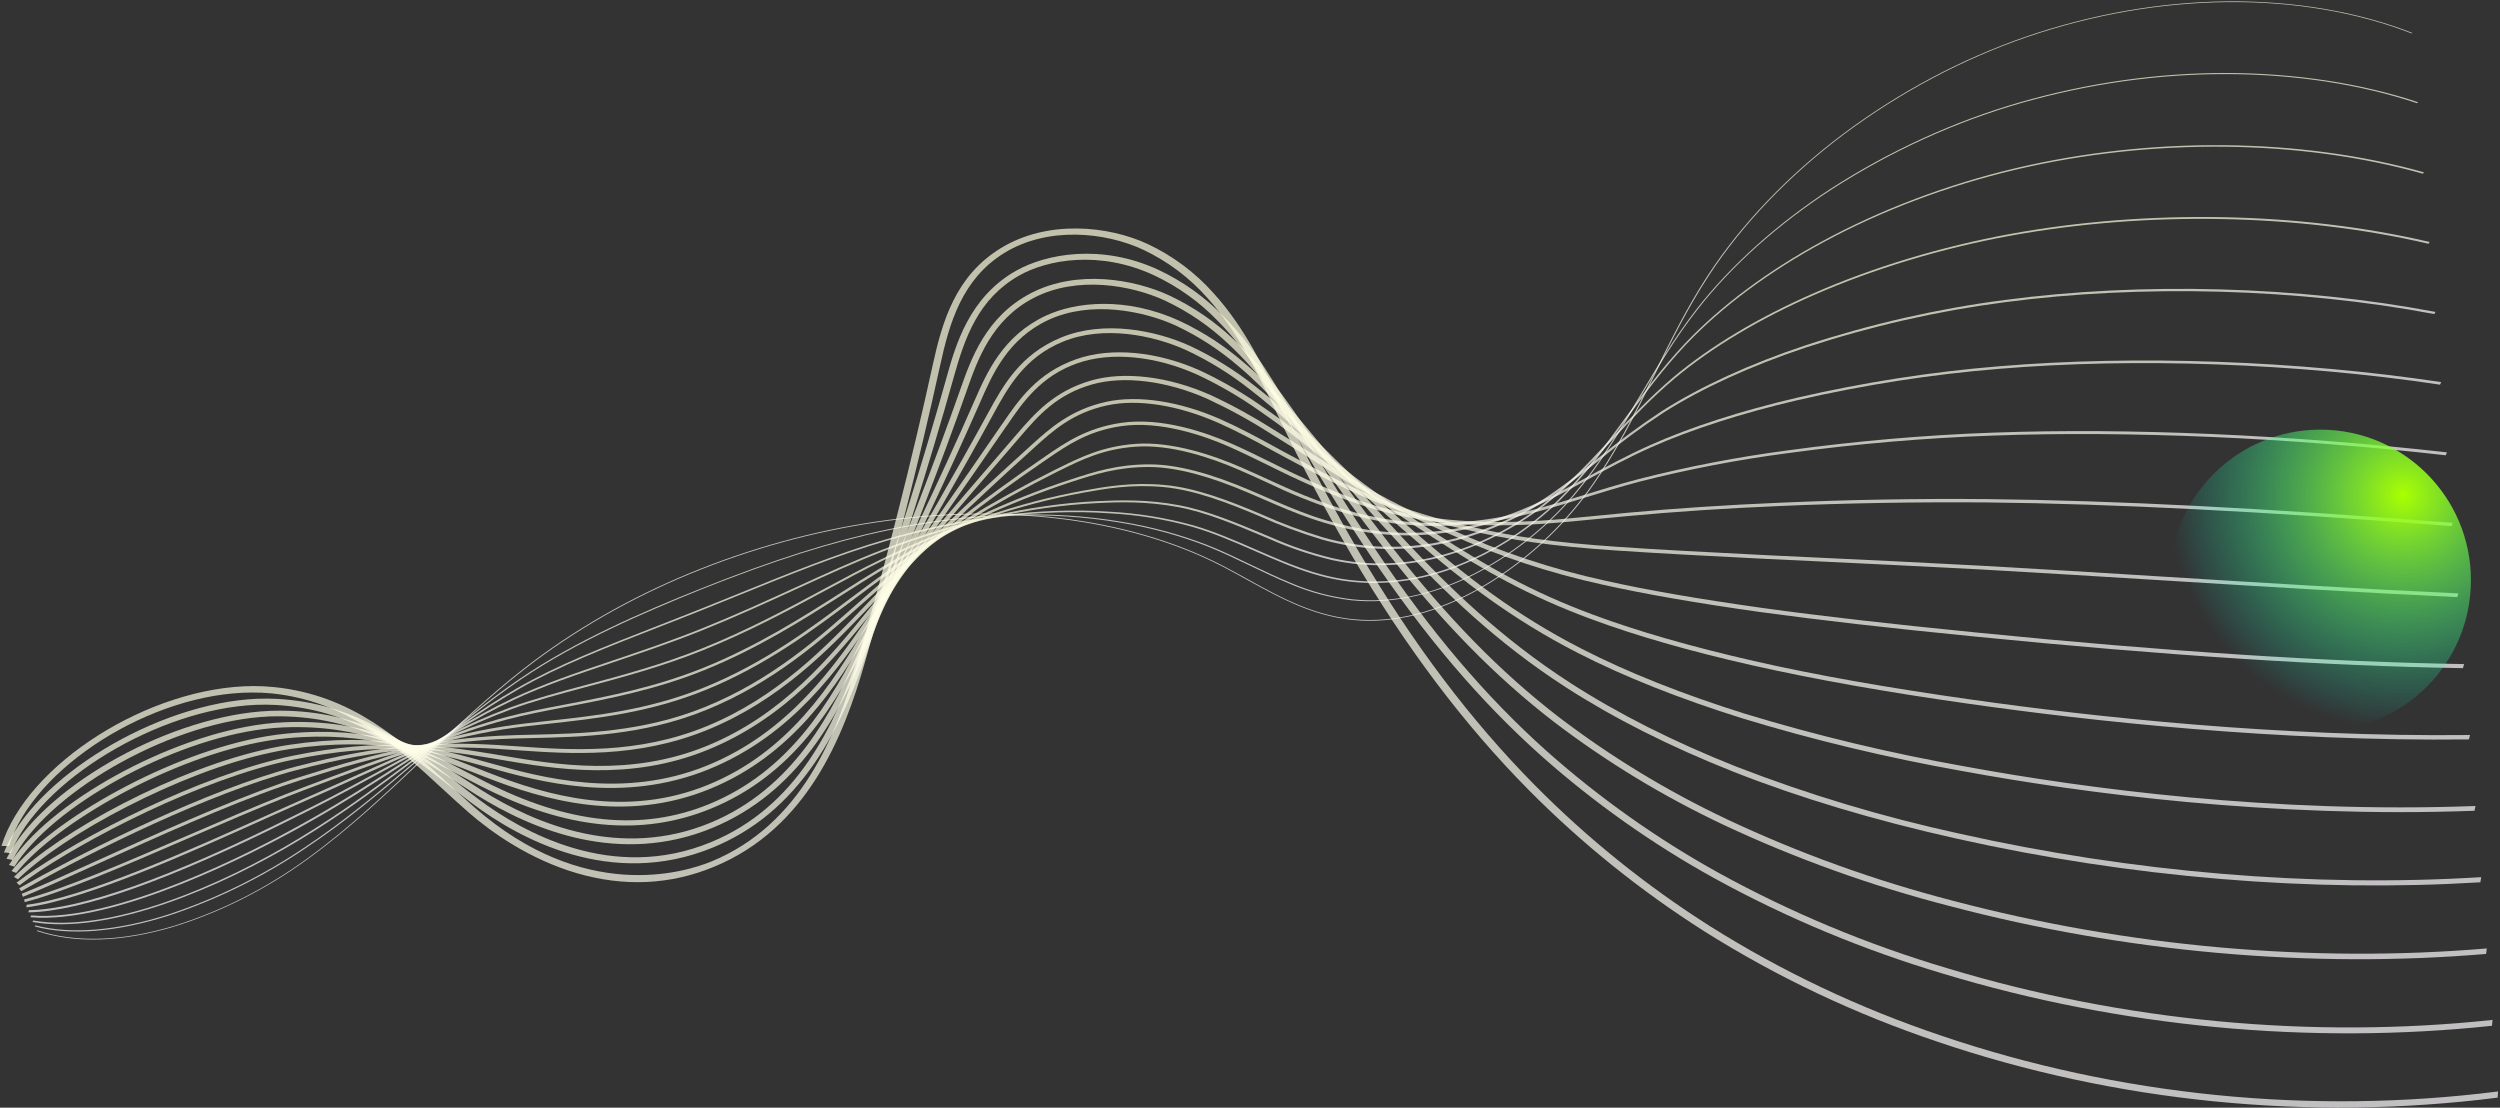 <svg width="1124" height="498" viewBox="0 0 1124 498" fill="none" xmlns="http://www.w3.org/2000/svg">
<rect x="0" y="0" width="1124" height="498" fill="#333333" stroke="none"/>
<path style="mix-blend-mode:screen" opacity="0.7" d="M16.549 418.595L16.806 418.266C33.695 423.924 54.807 423.275 77.831 416.374C99.14 409.798 119.566 399.505 138.139 385.983C157.305 372.097 174.296 355.929 190.765 340.321C204.889 326.934 219.5 313.083 235.389 300.679C325.311 230.518 463.125 209.991 549.165 254.033C553.179 256.089 557.206 258.324 561.104 260.477C576.364 268.96 592.191 277.657 611.974 278.656C630.103 279.574 649.909 273.814 669.217 261.995C686.544 251.33 701.809 237.2 713.943 220.593C726.077 203.799 734.954 185.769 743.543 168.339C750.821 153.559 758.344 138.27 767.834 123.777C782.949 100.675 804.023 78.665 828.794 60.09C854.164 41.193 881.99 26.416 911.108 16.378C940.745 6.255 971.235 0.929 1001.39 0.608C1031.38 0.331 1060.11 5.21 1084.49 14.759L1084.27 15.04C1059.97 5.54 1031.34 0.627 1001.37 0.95C971.277 1.268 940.847 6.582 911.27 16.685C882.209 26.713 854.438 41.462 829.114 60.318C804.406 78.847 783.364 100.835 768.313 123.909C758.861 138.353 751.314 153.655 744.051 168.416C735.456 185.872 726.564 203.92 714.406 220.744C702.235 237.408 686.92 251.585 669.534 262.282C650.115 274.17 630.204 279.959 611.958 279.03C592.059 278.02 576.211 269.261 560.895 260.797C557.031 258.655 552.97 256.409 548.956 254.353C463.049 210.443 325.445 230.913 235.705 300.965C219.824 313.359 205.197 327.23 191.12 340.575C174.609 356.166 157.545 372.34 138.386 386.217C119.753 399.781 99.263 410.109 77.887 416.71C54.749 423.633 33.538 424.283 16.549 418.595Z" fill="url(#paint0_linear_10_2)"/>
<path style="mix-blend-mode:screen" opacity="0.7" d="M15.598 416.543L15.903 416.047C31.92 420.21 52.605 418.509 75.718 411.133C96.963 404.119 117.446 394.069 136.509 381.305C138.854 379.743 141.268 378.093 143.695 376.392C159.57 365.23 173.876 353.111 187.722 341.386C202.293 329.035 217.356 316.268 233.848 305.063C258.948 288.014 288.81 275.13 314.716 264.785C347.591 251.65 374.344 243.167 398.909 238.068C436.154 230.363 472.63 229.159 504.385 234.613C517.676 236.788 530.574 240.294 542.9 245.083C549.317 247.612 555.559 250.613 562.186 253.796C568.162 256.656 574.301 259.594 580.606 262.177C589.146 265.862 598.273 268.303 607.745 269.435C625.187 271.261 643.356 267.545 661.739 258.393C678.927 249.787 694.454 237.594 707.189 222.703C719.127 208.556 728.216 193.225 736.994 178.4C744.737 165.342 752.738 151.846 762.734 139.011C778.117 119.342 798.979 100.58 823.167 84.803C849.999 67.554 878.846 54.407 908.651 45.843C939.171 37.156 970.235 32.769 1000.93 32.814C1031.62 32.885 1061.47 37.388 1087.12 45.936L1086.75 46.412C1061.18 37.848 1031.43 33.343 1000.77 33.315C970.158 33.277 939.174 37.656 908.734 46.323C879.007 54.862 850.235 67.973 823.473 85.174C799.322 100.886 778.486 119.545 763.2 139.179C753.201 151.964 745.24 165.461 737.528 178.48C728.701 193.315 719.631 208.692 707.656 222.886C694.843 237.854 679.228 250.111 661.946 258.766C643.667 267.858 624.846 271.714 607.469 269.876C597.938 268.733 588.752 266.279 580.155 262.577C573.85 259.994 567.694 257.043 561.742 254.186C555.124 251.009 548.874 248.019 542.482 245.493C530.192 240.721 517.334 237.224 504.084 235.05C472.43 229.61 436.036 230.815 398.891 238.517C374.382 243.598 347.678 252.071 314.851 265.18C289.043 275.647 259.212 288.492 234.214 305.464C217.754 316.647 202.706 329.394 188.173 341.696C174.321 353.448 159.983 365.589 144.1 376.761C141.674 378.462 139.252 380.121 136.907 381.683C117.758 394.525 97.174 404.632 75.821 411.675C52.546 419.082 31.72 420.785 15.598 416.543Z" fill="url(#paint1_linear_10_2)"/>
<path style="mix-blend-mode:screen" opacity="0.7" d="M14.61 414.519L14.936 413.853C48.602 419.834 98.982 398.545 134.865 376.664C137.249 375.217 139.7 373.682 142.175 372.118C157.369 362.504 170.908 352.394 183.999 342.625C199.939 330.725 214.997 319.489 232.294 309.516C250.712 298.891 272.497 290.413 295.595 281.413C301.953 278.936 308.521 276.369 315.077 273.747C320.447 271.621 325.726 269.487 330.914 267.346C354.373 257.83 376.545 248.841 398.05 242.569C433.317 232.319 468.087 227.983 498.588 230.047C511.568 230.726 524.282 232.788 536.526 236.2C545.828 238.865 555.517 243.096 564.9 247.186C568.568 248.789 572.372 250.448 576.119 252.003C586.628 256.342 595.07 258.915 603.398 260.284C620.56 263.015 638.702 260.78 655.845 253.824C672.18 247.342 687.361 237.501 700.353 224.97C712.117 213.36 721.398 200.642 730.423 188.304C738.608 177.094 747.064 165.502 757.558 154.431C773.515 137.586 794.897 121.678 819.358 108.429C845.556 94.203 875.577 82.875 906.192 75.621C967.444 61.194 1034.36 61.871 1089.77 77.459L1089.37 78.115C1034.1 62.557 967.359 61.889 906.262 76.279C875.752 83.487 845.811 94.783 819.701 108.968C795.336 122.166 774.056 137.997 758.16 154.764C747.721 165.798 739.279 177.355 731.141 188.507C722.125 200.868 712.798 213.628 700.971 225.3C687.888 237.953 672.593 247.898 656.129 254.457C638.804 261.478 620.473 263.734 603.131 260.981C594.721 259.611 586.262 257.041 575.676 252.658C571.913 251.107 568.108 249.448 564.432 247.838C555.1 243.771 545.41 239.541 536.152 236.892C523.974 233.48 511.323 231.425 498.405 230.761C468.03 228.714 433.373 233.012 398.256 243.266C376.814 249.509 354.675 258.493 331.232 268.006C326.016 270.125 320.739 272.255 315.403 274.397C308.839 277.029 302.263 279.589 295.904 282.066C272.871 291.038 251.103 299.512 232.748 310.108C215.508 320.063 200.481 331.276 184.556 343.156C171.451 352.944 157.878 363.045 142.669 372.695C140.187 374.268 137.727 375.796 135.344 377.243C99.191 399.184 48.535 420.558 14.61 414.519Z" fill="url(#paint2_linear_10_2)"/>
<path style="mix-blend-mode:screen" opacity="0.7" d="M13.674 412.391L13.99 411.559C52.239 414.875 114.935 382.025 133.234 371.882C135.764 370.489 138.244 369.099 140.675 367.713C154.728 359.738 167.127 351.706 179.182 343.971C196.175 332.932 212.343 322.54 230.765 313.842C244 307.607 259.214 302.405 275.44 296.978C288.381 292.615 301.768 288.109 315.451 282.602C330.176 276.689 343.954 270.384 357.282 264.28C371.203 257.898 384.354 251.879 397.167 246.968C430.264 234.29 463.312 226.804 492.743 225.347C503.815 224.798 515.823 224.477 530.117 227.146C542.731 229.504 556.1 235.119 569.016 240.546L571.636 241.648C580.418 245.553 589.595 248.665 599.07 250.953C615.426 254.643 632.925 253.999 649.988 249.079C665.478 244.625 680.283 237.091 693.496 226.939C705.244 217.745 714.408 207.882 724.106 197.445C732.679 188.266 741.519 178.747 752.341 169.596C768.976 155.633 790.806 142.579 815.47 131.813C842.209 120.105 872.701 110.9 903.682 105.2C965.445 93.914 1034.13 95.151 1092.37 108.791L1091.89 109.611C1033.85 96.042 965.253 94.731 903.697 106.018C872.797 111.686 842.437 120.882 815.81 132.536C791.266 143.237 769.548 156.237 752.997 170.094C742.203 179.172 733.394 188.653 724.871 197.838C715.134 208.308 705.939 218.21 694.104 227.462C680.748 237.726 665.782 245.344 650.124 249.849C632.855 254.822 615.147 255.471 598.594 251.74C589.074 249.448 579.852 246.336 571.019 242.437L568.398 241.335C555.525 235.925 542.198 230.311 529.694 227.99C515.518 225.348 503.584 225.663 492.564 226.235C463.273 227.691 430.372 235.132 397.411 247.759C384.648 252.66 371.514 258.677 357.607 265.039C344.263 271.146 330.478 277.46 315.721 283.396C301.989 288.913 288.585 293.422 275.62 297.797C259.478 303.242 244.236 308.375 231.107 314.598C212.742 323.293 196.69 333.663 179.727 344.663C167.674 352.431 155.218 360.482 141.148 368.444C138.68 369.817 136.197 371.21 133.699 372.623C115.292 382.745 52.252 415.785 13.674 412.391Z" fill="url(#paint3_linear_10_2)"/>
<path style="mix-blend-mode:screen" opacity="0.7" d="M12.76 410.2L12.998 409.199C36.474 408.842 76.365 394.677 131.604 367.031L139.186 363.245C151.2 357.219 161.929 351.355 172.306 345.691C191.193 335.358 209.033 325.614 229.262 318.133C239.463 314.372 251.014 311.292 263.265 307.996C279.367 303.685 297.584 298.83 315.827 291.46C335.94 283.378 353.476 273.933 370.413 264.827C379.426 259.979 387.926 255.412 396.288 251.377C427.256 236.344 458.575 225.713 486.852 220.629C497.183 218.77 508.884 216.659 523.674 218.055C537.659 219.323 552.821 225.168 567.153 231.254C576.077 235.27 585.29 238.721 594.743 241.588C610.406 246.138 627.268 247.049 644.17 244.258C658.849 241.741 673.268 236.532 686.702 228.892C698.566 222.006 708.125 214.338 718.242 206.223C727.519 198.527 737.194 191.374 747.21 184.807C764.538 173.774 786.854 163.535 811.658 155.291C841.131 145.632 871.119 138.8 901.203 134.888C963.181 126.654 1033.81 128.612 1094.99 140.236L1094.49 141.211C1033.41 129.66 962.947 127.72 901.115 135.91C871.133 139.816 841.248 146.626 811.873 156.247C787.169 164.489 765.012 174.631 747.796 185.593C737.831 192.129 728.207 199.247 718.979 206.905C708.805 215.056 699.207 222.757 687.197 229.687C673.59 237.421 658.988 242.696 644.121 245.248C627.009 248.052 609.943 247.112 594.091 242.493C584.59 239.612 575.331 236.143 566.364 232.103C552.11 226.06 537.019 220.284 523.232 218.995C508.643 217.627 497.048 219.71 486.815 221.55C458.655 226.644 427.483 237.231 396.69 252.148C388.387 256.196 379.894 260.754 370.905 265.589C353.965 274.754 336.36 284.162 316.151 292.312C297.817 299.691 279.537 304.591 263.386 308.912C251.183 312.182 239.657 315.265 229.522 319.014C209.414 326.447 191.631 336.171 172.791 346.462C162.406 352.136 151.669 358.01 139.622 364.042L132.033 367.838C76.611 395.61 36.47 409.865 12.76 410.2Z" fill="url(#paint4_linear_10_2)"/>
<path style="mix-blend-mode:screen" opacity="0.7" d="M11.888 407.948L11.959 406.802C38.031 403.454 83.966 382.816 120.919 366.168L129.972 362.123C132.564 360.972 135.148 359.814 137.724 358.65C145.941 355.046 153.514 351.624 160.835 348.308C184.244 337.692 204.465 328.524 227.812 322.349C235.881 320.222 244.81 318.497 254.309 316.706C273.131 313.115 294.467 309.045 316.228 300.25C340.209 290.566 360.458 277.681 378.243 266.372C384.2 262.583 389.823 259.007 395.362 255.68C424.063 238.481 453.651 224.634 480.867 215.766L481.526 215.549C491.881 212.163 502.595 208.675 517.168 208.781C529.316 208.857 544.182 212.753 562.629 220.67L568.239 223.098C575.823 226.398 582.978 229.514 590.37 232.078C606.726 237.679 622.851 240.145 638.3 239.434C652.26 238.804 666.299 235.904 679.884 230.845C692.241 226.187 702.558 220.544 713.444 214.601C722.198 209.831 731.239 204.888 742.052 200.058C760.175 191.981 782.887 184.669 807.79 178.847C837.965 171.904 868.338 167.171 898.665 164.687C960.41 159.518 1032.91 162.106 1097.56 171.79L1097.03 172.948C1032.49 163.285 960.133 160.694 898.512 165.848C868.272 168.325 837.988 173.047 807.901 179.975C783.121 185.765 760.507 193.058 742.477 201.035C731.736 205.826 722.735 210.752 714.023 215.507C703.063 221.488 692.714 227.137 680.238 231.876C666.461 237.013 652.222 239.956 638.063 240.595C622.39 241.306 606.132 238.849 589.604 233.164C582.138 230.623 574.957 227.487 567.355 224.173L561.754 221.752C543.479 213.902 528.79 210.048 516.841 209.967C502.56 209.863 492.001 213.313 481.784 216.648L481.124 216.849C454.056 225.688 424.604 239.452 396.024 256.586C390.508 259.9 384.893 263.466 378.952 267.252C361.063 278.623 340.767 291.55 316.617 301.308C294.669 310.164 273.243 314.259 254.33 317.859C244.89 319.664 235.968 321.363 227.965 323.477C204.78 329.605 184.624 338.743 161.303 349.301C153.974 352.627 146.402 356.066 138.176 359.662C135.65 360.77 133.081 361.908 130.47 363.077L121.426 367.129C84.344 383.835 38.232 404.573 11.888 407.948Z" fill="url(#paint5_linear_10_2)"/>
<path style="mix-blend-mode:screen" opacity="0.7" d="M10.898 404.358C28.149 399.932 55.265 388.216 83.986 375.811C98.961 369.333 114.487 362.617 128.352 357.109C131.059 356.037 133.685 355.02 136.232 354.058L136.452 353.974C172.659 340.327 196.583 331.312 226.324 326.61C232.643 325.607 239.489 324.863 246.732 324.077C267.798 321.776 291.679 319.191 316.572 309.098C343.665 298.129 364.719 282.288 383.299 268.302C387.145 265.41 390.777 262.684 394.375 260.056C419.918 241.363 446.846 224.933 474.81 210.98L476.07 210.373C485.749 205.596 495.759 200.647 510.595 199.557C526.934 198.374 545.411 204.647 558.054 210.138C562.094 211.887 566.046 213.695 569.86 215.446C575.413 217.983 580.648 220.389 585.993 222.566C602.653 229.335 617.849 233.264 632.457 234.562C645.819 235.746 659.484 235.135 673.112 232.744C687.023 230.33 698.935 226.603 711.62 222.729C719.459 220.303 727.552 217.803 736.899 215.349C759.116 209.708 781.491 205.41 803.898 202.479C834.684 198.262 865.473 195.602 896.152 194.51C957.354 192.309 1029.81 195.463 1100.16 203.379L1099.61 204.7C1029.38 196.746 956.96 193.618 895.884 195.836C865.294 196.908 834.591 199.54 803.892 203.723C781.569 206.639 759.28 210.918 737.147 216.536C727.819 219.02 719.743 221.517 711.912 223.949C699.181 227.882 687.168 231.595 673.169 234.067C659.356 236.476 645.507 237.088 631.965 235.89C617.205 234.571 601.864 230.611 585.067 223.768C579.63 221.584 574.385 219.171 568.877 216.559C565.063 214.808 561.12 213.007 557.089 211.264C544.617 205.84 526.377 199.622 510.383 200.848C495.97 201.899 486.153 206.745 476.668 211.435L475.409 212.042C447.57 225.953 420.762 242.32 395.327 260.934C391.739 263.569 388.106 266.295 384.268 269.177C365.585 283.241 344.412 299.179 317.078 310.278C291.901 320.483 267.836 323.07 246.648 325.402C239.438 326.182 232.617 326.93 226.355 327.914C196.756 332.614 172.945 341.574 136.859 355.172L136.64 355.256C134.065 356.219 131.454 357.227 128.808 358.281C114.959 363.786 99.465 370.479 84.481 376.951C55.65 389.444 28.491 401.143 11.068 405.61L10.898 404.358Z" fill="url(#paint6_linear_10_2)"/>
<path style="mix-blend-mode:screen" opacity="0.7" d="M9.763 401.863C18.594 398.31 30.644 392.85 44.598 386.518C69.589 375.193 100.708 361.099 126.748 352.023C129.544 351.014 132.202 350.166 134.778 349.35C172.975 337.225 197.412 332.189 224.896 330.776C229.576 330.537 234.515 330.432 239.746 330.314C261.742 329.779 289.035 329.221 316.95 317.875C346.752 305.785 367.999 286.902 386.752 270.256C389.02 268.237 391.259 266.29 393.416 264.359C417.4 243.397 442.549 223.923 468.695 206.064L469.979 205.176C479.114 198.884 488.63 192.41 503.981 190.123C522.425 187.365 542.908 194.737 553.478 199.368C559.75 202.118 565.743 205.08 571.512 207.934C574.911 209.618 578.259 211.278 581.601 212.857C598.786 220.982 613.507 226.444 626.604 229.549C639.525 232.551 652.853 234.234 666.403 234.573C684.925 235.142 700.263 233.643 719.707 231.705C723.574 231.32 727.6 230.93 731.859 230.528C753.538 228.533 776.496 227.02 800.099 226.029C830.887 224.663 862.349 224.106 893.611 224.397C950.252 224.996 1018.67 228.45 1102.72 235.053L1102.18 236.535C1018.16 229.968 949.803 226.485 893.212 225.893C861.946 225.662 830.563 226.154 799.817 227.519C776.247 228.505 753.314 230.021 731.703 232.037C727.461 232.435 723.435 232.825 719.559 233.204C700.056 235.128 684.644 236.649 665.981 236.083C652.297 235.742 638.838 234.039 625.793 230.998C612.569 227.876 597.753 222.374 580.474 214.207C577.123 212.623 573.775 210.962 570.367 209.271C564.584 206.453 558.634 203.509 552.385 200.729C541.996 196.173 521.889 188.929 503.941 191.61C489.161 193.813 479.919 200.134 470.989 206.254L469.696 207.135C443.63 224.943 418.559 244.361 394.648 265.261C392.465 267.172 390.225 269.119 387.984 271.158C369.082 287.941 347.668 306.965 317.476 319.212C289.138 330.722 261.574 331.34 239.432 331.828C234.21 331.953 229.279 332.064 224.633 332.297C197.356 333.695 173.1 338.696 135.108 350.757C132.573 351.557 129.894 352.452 127.159 353.398C101.182 362.412 70.155 376.498 45.204 387.806C31.217 394.144 19.158 399.598 10.298 403.206L9.763 401.863Z" fill="url(#paint7_linear_10_2)"/>
<path style="mix-blend-mode:screen" opacity="0.7" d="M8.612 399.367C32.62 385.672 84.181 359.198 125.144 346.88C127.941 346.038 130.649 345.238 133.309 344.589C172.178 334.462 196.644 333.413 223.463 334.947C226.464 335.121 229.584 335.339 232.823 335.568C256.646 337.228 286.281 339.298 317.319 326.667C349.594 313.517 371.496 290.595 389.101 272.158L392.436 268.669C413.355 246.914 435.657 225.44 462.564 201.155L463.603 200.204C471.896 192.698 481.291 184.196 497.332 180.665C511.65 177.521 530.424 180.402 548.839 188.542C557.542 192.394 565.456 196.714 573.118 200.89L577.146 203.096C594.196 212.332 608.117 219.511 620.689 224.493C633.29 229.423 646.317 233.418 659.676 236.453C680.481 241.358 698.663 243.9 726.782 245.823C745.508 247.147 768.139 248.281 794.341 249.614L815.053 250.595C838.007 251.675 864.027 252.901 891.084 254.365C917.11 255.815 943.846 257.473 972.162 259.233C1016.33 261.969 1062.03 264.823 1105.31 266.797L1104.77 268.457C1061.45 266.449 1015.74 263.596 971.589 260.883C943.281 259.13 916.572 257.491 890.528 256.027C863.523 254.588 837.468 253.335 814.531 252.251L793.793 251.268C767.583 249.944 744.982 248.755 726.192 247.476C697.964 245.548 679.681 242.992 658.748 238.053C645.329 235.001 632.241 230.995 619.575 226.062C606.932 221.042 592.944 213.843 575.884 204.6L571.832 202.391C564.236 198.202 556.332 193.922 547.69 190.1C529.619 182.096 511.324 179.249 497.52 182.312C482.215 185.694 473.471 193.579 465.037 201.212L463.997 202.163C437.13 226.415 414.891 247.827 393.995 269.552L390.66 273.042C372.883 291.662 350.724 314.859 317.976 328.183C286.359 341.049 256.397 338.967 232.322 337.287C229.099 337.055 225.987 336.844 222.977 336.647C196.323 335.081 172.101 336.142 133.552 346.184C130.977 346.85 128.232 347.59 125.495 348.446C84.777 360.684 33.424 387.018 9.539 400.681L8.612 399.367Z" fill="url(#paint8_linear_10_2)"/>
<path style="mix-blend-mode:screen" opacity="0.7" d="M7.435 396.826C28.483 380.732 80.536 352.587 123.536 341.651C126.363 340.92 129.171 340.284 131.868 339.737C171.088 331.777 196.925 334.869 222.042 339.08L225.555 339.67C249.903 343.801 283.237 349.451 317.678 335.404C352.12 321.357 373.555 295.006 390.684 273.87L391.455 272.884C412.028 247.544 431.96 224.466 449.518 204.078L457.101 195.287C464.94 186.186 473.811 175.874 490.626 171.063C505.498 166.789 525.529 169.251 544.253 177.598C554.118 182.19 563.635 187.409 572.753 193.227C579.416 197.319 585.486 201.18 591.362 204.926C599.686 210.229 607.544 215.225 614.817 219.386C628.549 227.232 641.748 233.309 652.847 238.217C674.714 248.193 697.752 255.843 721.633 261.059C740.299 265.265 763.44 269.282 792.361 273.33C818.556 276.992 850.053 280.559 888.504 284.371C974.422 292.955 1046.21 297.567 1107.85 298.575L1107.35 300.407C1045.63 299.389 973.814 294.74 887.798 286.175C849.265 282.395 817.791 278.799 791.567 275.193C762.576 271.124 739.399 267.063 720.642 262.883C696.627 257.644 673.454 249.969 651.449 239.968C640.315 235.033 627.063 228.932 613.262 221.049C605.963 216.869 598.087 211.859 589.745 206.543C583.87 202.813 577.792 198.945 571.154 194.874C562.105 189.089 552.658 183.901 542.862 179.339C524.614 171.195 505.198 168.776 490.918 172.87C474.959 177.434 466.747 186.975 458.808 196.203L451.217 205.005C433.657 225.359 413.733 248.428 393.2 273.752L392.429 274.737C375.092 296.139 353.503 322.688 318.272 337.094C283.042 351.501 249.289 345.738 224.632 341.498L221.128 340.915C196.222 336.723 170.697 333.646 131.865 341.525C129.218 342.062 126.468 342.695 123.69 343.4C81.175 354.202 29.607 382.087 8.759 398.034L7.435 396.826Z" fill="url(#paint9_linear_10_2)"/>
<path style="mix-blend-mode:screen" opacity="0.7" d="M6.274 394.25C26.603 374.041 79.072 345.309 121.954 336.338C124.829 335.732 127.685 335.222 130.43 334.817C169.802 328.944 195.644 336.178 220.647 343.185C242.779 349.385 279.843 359.728 318.06 344.123C354.813 329.108 375.411 299.081 390.462 277.153C400.817 262.112 410.873 247.724 420.592 233.821C431.116 218.782 441.05 204.585 450.259 191.082L450.622 190.618C457.96 179.85 466.282 167.641 483.944 161.472C499.535 155.982 520.369 157.958 539.654 166.642C549.742 171.366 559.338 176.96 568.349 183.369C579.427 190.993 589.07 198.646 597.576 205.407C601.531 208.545 605.272 211.506 608.953 214.327C621.954 224.258 634.467 232.592 646.051 240.111C668.119 254.443 688.542 266.113 716.549 276.482C736.236 283.803 760.446 290.76 788.56 297.183C816.674 303.606 849.362 309.327 886.003 314.488C941.114 322.319 1024.8 331.451 1110.51 330.457L1110.03 332.448C1024.15 333.441 940.349 324.272 885.144 316.417C848.443 311.241 815.588 305.41 787.512 299.063C759.437 292.717 734.993 285.645 715.21 278.283C687.048 267.86 666.503 256.129 644.347 241.73C632.728 234.184 620.188 225.829 607.142 215.865C603.464 213.077 599.738 210.097 595.765 206.945C587.278 200.214 577.653 192.574 566.627 184.974C557.708 178.629 548.208 173.093 538.221 168.419C519.507 159.98 499.434 158.061 484.53 163.268C467.877 169.086 459.836 180.862 452.742 191.265L452.379 191.729C443.177 205.206 433.221 219.448 422.697 234.488C412.978 248.391 402.921 262.762 392.613 277.76C377.355 299.988 356.467 330.424 318.831 345.809C279.618 361.838 241.995 351.308 219.528 345.012C194.704 338.156 169.112 331.017 130.371 336.77C127.684 337.172 124.894 337.67 122.114 338.3C81.037 346.893 28.025 375.543 8.071 395.345L6.274 394.25Z" fill="url(#paint10_linear_10_2)"/>
<path style="mix-blend-mode:screen" opacity="0.7" d="M5.143 391.617C22.977 369.036 76.042 338.291 120.372 330.937C123.311 330.453 126.224 330.076 129.009 329.806C166.19 326.239 190.128 335.712 215.47 345.76L219.234 347.242C245.991 357.795 281.445 367.973 318.445 352.81C354.177 338.183 373.846 308.245 389.489 281.341L395.959 270.23C413.345 240.391 429.767 212.201 444.106 185.931C450.92 173.441 458.654 159.269 477.172 151.709C496.377 143.85 519.623 148.511 534.971 155.493C545.3 160.326 554.981 166.295 563.859 173.304C576.886 183.272 587.465 193.764 596.893 203.069L602.935 209.035C616.045 221.808 628.567 232.764 639.096 241.8C658.67 258.589 680.965 276.275 711.278 291.777C731.872 302.325 756.532 312.124 784.591 320.922C816.835 330.725 849.808 338.623 883.359 344.58C937.779 354.583 1021.77 365.778 1112.97 362.377L1112.54 364.523C1021.1 367.892 936.847 356.698 882.299 346.677C848.646 340.707 815.575 332.782 783.239 322.94C755.06 314.114 730.278 304.254 709.58 293.659C679.069 278.085 656.668 260.335 637.004 243.462C626.457 234.412 613.908 223.436 600.77 210.61C598.785 208.68 596.77 206.68 594.711 204.647C585.38 195.399 574.784 184.91 561.855 175.017C553.095 168.098 543.544 162.207 533.353 157.435C518.518 150.684 496.172 146.137 477.925 153.603C460.512 160.709 453.055 174.382 446.481 186.439C432.128 212.745 415.699 240.945 398.297 270.804L391.842 281.895C375.936 309.246 355.928 339.651 319.214 354.684C281.133 370.289 245 359.913 217.727 349.205L213.962 347.723C188.924 337.794 165.262 328.42 128.784 331.921C126.065 332.178 123.237 332.556 120.373 333.034C76.816 340.249 24.744 370.376 7.29 392.471L5.143 391.617Z" fill="url(#paint11_linear_10_2)"/>
<path style="mix-blend-mode:screen" opacity="0.7" d="M4.02 388.909C21.538 360.948 76.244 330.707 118.823 325.485C121.8 325.104 124.753 324.862 127.612 324.74C163.632 323.138 186.436 334.99 210.579 347.541L217.846 351.297C255.567 370.57 288.602 373.909 318.837 361.51C354.445 346.898 373.363 316.349 388.525 285.512C404.101 253.836 422.166 216.622 437.906 180.696C443.694 167.424 450.895 150.897 470.368 141.855C483.498 135.76 506.131 133.188 530.29 144.251C540.889 149.202 550.676 155.56 559.425 163.176C573.296 174.906 583.984 187.952 593.472 199.487L596.977 203.723C607.169 216.061 618.041 228.346 632.172 243.495C651.051 263.555 674.603 286.809 706.092 307.092C727.461 320.889 752.564 333.552 780.728 344.713C813.051 357.243 846.496 367.288 880.81 374.77C958.781 392.253 1039.95 399.05 1115.56 394.366L1115.17 396.677C1039.24 401.338 957.791 394.551 879.547 377.019C842.658 368.769 808.872 358.654 779.062 346.861C750.767 335.633 725.523 322.895 704.049 309.034C672.383 288.633 648.732 265.288 629.763 245.144C615.613 229.964 604.732 217.673 594.494 205.284L590.99 201.049C581.547 189.564 570.907 176.602 557.169 164.973C548.575 157.487 538.966 151.233 528.562 146.352C514.026 139.693 490.315 135.035 471.382 143.839C453.127 152.32 446.172 168.261 440.597 181.061C424.791 217.017 406.712 254.267 391.138 285.976C375.718 317.36 356.41 348.498 319.668 363.546C288.398 376.344 254.521 373.031 216.005 353.36L208.729 349.598C184.901 337.207 162.369 325.514 127.155 327.046C124.379 327.17 121.511 327.412 118.634 327.774C77.01 332.899 23.542 362.372 6.466 389.642L4.02 388.909Z" fill="url(#paint12_linear_10_2)"/>
<path style="mix-blend-mode:screen" opacity="0.7" d="M2.896 386.115C18.366 355.109 72.86 323.52 117.183 319.865C120.224 319.607 123.234 319.499 126.134 319.513C161.491 319.697 184.568 334.676 206.896 349.087C210.037 351.136 213.194 353.182 216.347 355.16C241.356 370.955 279.544 386.295 319.164 370.005C356.351 354.72 374.565 320.713 387.476 289.476C405.56 245.795 420.02 208.436 431.706 175.242C436.568 161.343 443.243 142.33 463.547 131.782C484.376 120.998 509.986 125.584 525.574 132.78C536.409 137.862 546.273 144.605 554.862 152.8C568.958 165.862 579.303 181.143 588.425 194.628L590.86 198.215C601.256 213.503 612.448 228.826 625.094 245.014C651.135 278.194 674.464 302.038 700.745 322.327C724.287 340.287 749.718 355.736 776.702 368.47C809.082 383.706 843.024 395.931 878.157 405.011C956.491 425.669 1039.42 433.046 1118.07 426.421L1117.74 428.894C1038.69 435.552 955.385 428.155 876.715 407.4C841.425 398.312 807.329 386.066 774.799 370.794C747.672 357.991 722.108 342.457 698.445 324.397C672.03 304.007 648.592 280.065 622.441 246.754C609.775 230.519 598.556 215.176 588.131 199.834L585.697 196.247C576.18 182.195 566.344 167.662 552.401 154.749C543.986 146.725 534.328 140.118 523.723 135.128C508.79 128.239 484.398 123.785 464.793 133.929C445.741 143.765 439.36 162.13 434.661 175.567C422.96 208.798 408.478 246.203 390.38 289.921C377.208 321.783 358.56 356.489 320.074 372.31C279.016 389.187 239.849 373.5 214.225 357.366C211.036 355.36 207.87 353.308 204.713 351.262C182.741 336.994 160.027 322.259 125.514 322.05C122.705 322.01 119.78 322.119 116.883 322.392C74.482 325.858 20.437 357.091 5.695 386.639L2.896 386.115Z" fill="url(#paint13_linear_10_2)"/>
<path style="mix-blend-mode:screen" opacity="0.7" d="M1.772 383.251C15.108 349.65 70.431 316.103 115.651 314.166C118.75 314.042 121.809 314.078 124.766 314.226C159.846 316.196 182.225 333.721 203.938 350.678C207.527 353.495 211.239 356.389 214.927 359.17C235.048 374.269 275.395 396.871 319.576 378.666C358.174 362.762 375.078 326.728 386.523 293.581C402.091 248.556 414.847 208.092 425.531 169.878C429.548 155.477 435.564 133.789 456.739 121.771C470.252 114.095 495.162 109.384 520.894 121.346C531.988 126.574 541.947 133.719 550.38 142.501C564.494 156.804 573.928 173.506 583.062 189.648L584.869 192.795C595.195 211.015 606.379 229.139 618.148 246.676C643.264 284.121 667.865 313.07 695.495 337.781C719.129 358.771 745.019 377.096 772.794 392.497C805.205 410.318 839.631 424.669 875.589 435.347C954.474 459.192 1039.23 467.217 1120.65 458.553L1120.39 461.195C1038.46 469.888 953.231 461.819 873.924 437.859C837.775 427.125 803.167 412.695 770.588 394.773C742.664 379.297 716.64 360.875 692.888 339.77C665.15 314.977 640.457 285.91 615.161 248.313C603.398 230.749 592.187 212.588 581.824 194.324L580.061 191.211C570.994 175.167 561.618 158.589 547.686 144.455C539.447 135.872 529.716 128.89 518.876 123.782C494.334 112.372 470.838 116.713 458.189 123.902C439.899 134.285 433.805 151.615 428.696 169.979C417.999 208.245 405.221 248.756 389.647 293.825C384.759 307.994 377.687 326.375 366.323 342.93C353.945 360.983 338.965 373.447 320.518 381.046C274.583 399.966 233.114 376.815 212.476 361.34C208.778 358.536 205.018 355.684 201.452 352.821C180.102 336.109 158.02 318.824 123.877 316.947C121.038 316.792 118.098 316.768 115.126 316.893C71.303 318.699 17.723 351.11 4.851 383.571L1.772 383.251Z" fill="url(#paint14_linear_10_2)"/>
<path style="mix-blend-mode:screen" opacity="0.7" d="M0.654 380.3C12.164 343.49 67.257 308.583 114.01 308.456C117.124 308.452 120.218 308.608 123.28 308.923C158.318 312.515 180.24 332.703 201.365 352.161C205.304 355.784 209.37 359.536 213.423 363.087C262.556 405.998 307.362 392.441 319.946 387.282C360.142 370.689 376.113 330.65 385.532 297.627C398.615 251.71 409.992 206.899 419.295 164.377C423.627 144.536 429.55 124.12 449.861 111.63C470.822 98.726 498.263 101.404 516.161 109.782C527.506 115.147 537.55 122.685 545.808 132.032C559.675 147.318 568.485 165.827 577.022 183.7L578.696 187.194C588.597 208.009 599.462 228.521 610.987 248.152C635.283 289.486 661.168 323.807 690.073 353.044C713.827 377.022 740.172 398.23 768.719 416.354C801.14 436.775 836.059 453.307 872.875 465.664C952.477 492.663 1038.98 501.37 1123.14 490.718L1122.94 493.498C1038.23 504.248 951.121 495.529 871.039 468.341C834.018 455.905 798.902 439.277 766.296 418.743C737.599 400.525 711.116 379.207 687.237 355.105C658.168 325.712 632.189 291.256 607.798 249.77C596.243 230.086 585.351 209.536 575.428 188.658L573.755 185.163C565.285 167.422 556.52 149.074 542.88 133.991C534.831 124.867 525.037 117.508 513.973 112.271C496.986 104.314 471.075 101.684 451.532 113.74C432.549 125.426 426.882 145.113 422.69 164.282C413.365 206.851 401.993 251.729 388.886 297.676C379.256 331.461 362.825 372.453 320.946 389.742C301.303 397.859 280.516 398.813 259.217 392.544C237.917 386.276 221.007 374.228 210.688 365.272C206.609 361.701 202.533 357.943 198.586 354.312C177.732 335.109 156.173 315.259 122.167 311.751C119.23 311.467 116.262 311.338 113.276 311.365C68.224 311.431 15.052 345.029 3.997 380.436L0.654 380.3Z" fill="url(#paint15_linear_10_2)"/>
<path d="M1043.21 328.578C1080.61 328.578 1110.93 298.265 1110.93 260.872C1110.93 223.479 1080.61 193.167 1043.21 193.167C1005.81 193.167 975.492 223.479 975.492 260.872C975.492 298.265 1005.81 328.578 1043.21 328.578Z" fill="url(#paint16_radial_10_2)"/>
<defs>
<linearGradient id="paint0_linear_10_2" x1="537.797" y1="109.765" x2="583.369" y2="289.865" gradientUnits="userSpaceOnUse">
<stop stop-color="#FFFFE0"/>
<stop offset="1" stop-color="#FEFCFF"/>
</linearGradient>
<linearGradient id="paint1_linear_10_2" x1="540.598" y1="138.818" x2="577.668" y2="285.344" gradientUnits="userSpaceOnUse">
<stop stop-color="#FFFFE0"/>
<stop offset="1" stop-color="#FEFCFF"/>
</linearGradient>
<linearGradient id="paint2_linear_10_2" x1="543.307" y1="167.23" x2="572.201" y2="281.457" gradientUnits="userSpaceOnUse">
<stop stop-color="#FFFFE0"/>
<stop offset="1" stop-color="#FEFCFF"/>
</linearGradient>
<linearGradient id="paint3_linear_10_2" x1="545.918" y1="194.691" x2="566.897" y2="277.641" gradientUnits="userSpaceOnUse">
<stop stop-color="#FFFFE0"/>
<stop offset="1" stop-color="#FEFCFF"/>
</linearGradient>
<linearGradient id="paint4_linear_10_2" x1="546.231" y1="205.065" x2="563.958" y2="275.161" gradientUnits="userSpaceOnUse">
<stop stop-color="#FFFFE0"/>
<stop offset="1" stop-color="#FEFCFF"/>
</linearGradient>
<linearGradient id="paint5_linear_10_2" x1="544.387" y1="199.2" x2="571.296" y2="305.616" gradientUnits="userSpaceOnUse">
<stop stop-color="#FFFFE0"/>
<stop offset="1" stop-color="#FEFCFF"/>
</linearGradient>
<linearGradient id="paint6_linear_10_2" x1="542.184" y1="190.525" x2="578.982" y2="336.052" gradientUnits="userSpaceOnUse">
<stop stop-color="#FFFFE0"/>
<stop offset="1" stop-color="#FEFCFF"/>
</linearGradient>
<linearGradient id="paint7_linear_10_2" x1="539.713" y1="180.906" x2="586.656" y2="366.557" gradientUnits="userSpaceOnUse">
<stop stop-color="#FFFFE0"/>
<stop offset="1" stop-color="#FEFCFF"/>
</linearGradient>
<linearGradient id="paint8_linear_10_2" x1="537.144" y1="170.74" x2="594.387" y2="397.121" gradientUnits="userSpaceOnUse">
<stop stop-color="#FFFFE0"/>
<stop offset="1" stop-color="#FEFCFF"/>
</linearGradient>
<linearGradient id="paint9_linear_10_2" x1="534.512" y1="160.173" x2="602.177" y2="427.751" gradientUnits="userSpaceOnUse">
<stop stop-color="#FFFFE0"/>
<stop offset="1" stop-color="#FEFCFF"/>
</linearGradient>
<linearGradient id="paint10_linear_10_2" x1="531.857" y1="149.342" x2="610.025" y2="458.427" gradientUnits="userSpaceOnUse">
<stop stop-color="#FFFFE0"/>
<stop offset="1" stop-color="#FEFCFF"/>
</linearGradient>
<linearGradient id="paint11_linear_10_2" x1="529.17" y1="138.258" x2="617.922" y2="489.154" gradientUnits="userSpaceOnUse">
<stop stop-color="#FFFFE0"/>
<stop offset="1" stop-color="#FEFCFF"/>
</linearGradient>
<linearGradient id="paint12_linear_10_2" x1="526.459" y1="127.004" x2="625.863" y2="519.955" gradientUnits="userSpaceOnUse">
<stop stop-color="#FFFFE0"/>
<stop offset="1" stop-color="#FEFCFF"/>
</linearGradient>
<linearGradient id="paint13_linear_10_2" x1="523.718" y1="115.442" x2="633.869" y2="550.792" gradientUnits="userSpaceOnUse">
<stop stop-color="#FFFFE0"/>
<stop offset="1" stop-color="#FEFCFF"/>
</linearGradient>
<linearGradient id="paint14_linear_10_2" x1="520.985" y1="103.836" x2="641.919" y2="581.695" gradientUnits="userSpaceOnUse">
<stop stop-color="#FFFFE0"/>
<stop offset="1" stop-color="#FEFCFF"/>
</linearGradient>
<linearGradient id="paint15_linear_10_2" x1="518.186" y1="91.872" x2="650.02" y2="612.668" gradientUnits="userSpaceOnUse">
<stop stop-color="#FFFFE0"/>
<stop offset="1" stop-color="#FEFCFF"/>
</linearGradient>
<radialGradient id="paint16_radial_10_2" cx="0" cy="0" r="1" gradientUnits="userSpaceOnUse" gradientTransform="translate(1080.51 222.517) rotate(44.995) scale(105.768)">
<stop stop-color="#AAFF00"/>
<stop offset="1" stop-color="#00FFE0" stop-opacity="0"/>
</radialGradient>
</defs>
</svg>
